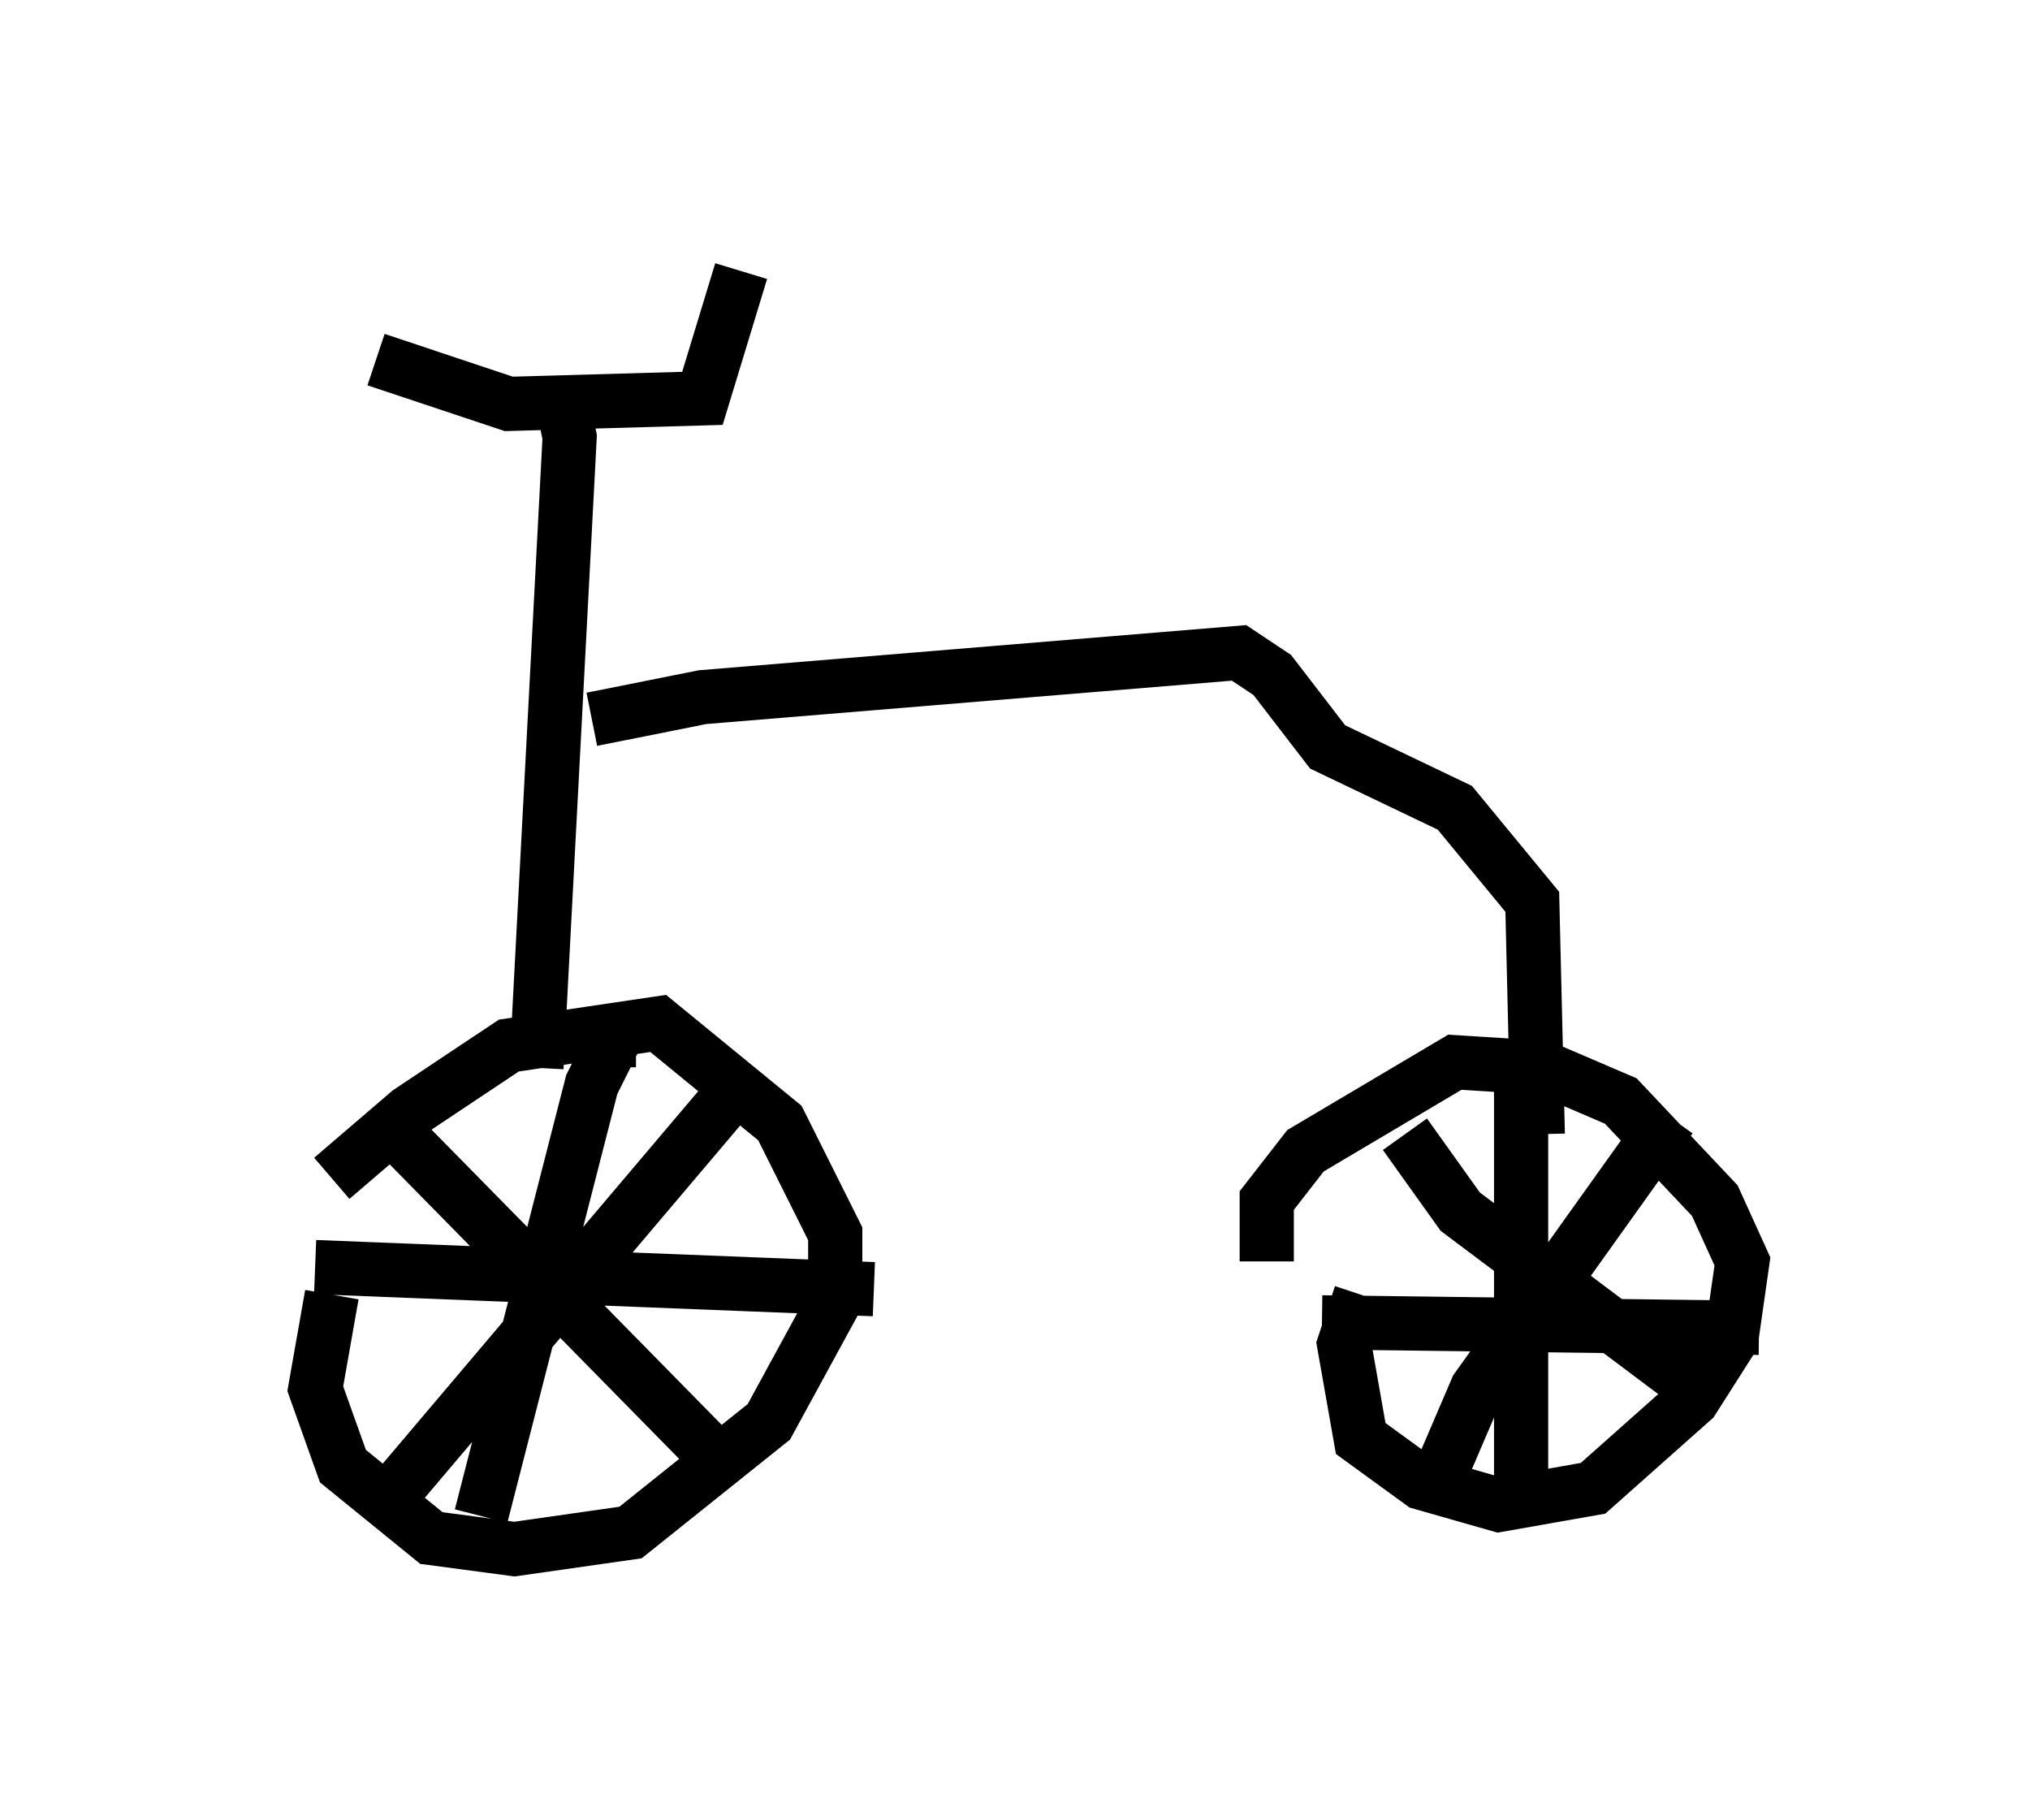 <?xml version="1.0" encoding="utf-8" ?>
<svg baseProfile="full" height="33.582" version="1.1" width="37.461" xmlns="http://www.w3.org/2000/svg" xmlns:ev="http://www.w3.org/2001/xml-events" xmlns:xlink="http://www.w3.org/1999/xlink"><defs /><rect fill="white" height="33.582" width="37.461" x="0" y="0" /><path d="M5, 24.804 m1.123, -3.063 l1.429, -1.225 1.838, -1.225 l2.756, -0.408 2.246, 1.838 l1.021, 2.042 0.0, 1.225 l-1.225, 2.246 -2.552, 2.042 l-2.144, 0.306 -1.531, -0.204 l-1.633, -1.327 -0.51, -1.429 l0.306, -1.735 m17.252, -0.613 l0.0, -1.123 0.715, -0.919 l2.756, -1.633 1.633, 0.102 l1.429, 0.613 1.735, 1.838 l0.51, 1.123 -0.204, 1.429 l-0.715, 1.123 -1.838, 1.633 l-1.735, 0.306 -1.429, -0.408 l-1.123, -0.817 -0.306, -1.735 l0.306, -0.919 m2.96, -3.981 l0.0, 7.963 m-3.675, -3.471 l8.065, 0.102 m-1.633, -3.879 l-3.573, 5.002 -0.613, 1.429 m-0.715, -6.125 l1.021, 1.429 4.083, 3.063 m-19.294, -6.227 l-0.408, 0.0 -0.408, 0.817 l-2.042, 7.963 m-3.063, -4.594 l10.311, 0.408 m-2.654, -3.573 l-6.227, 7.35 m0.0, -6.738 l5.921, 6.023 m-3.267, -7.146 l0.613, -11.638 -0.204, -1.021 m-3.369, -0.408 l2.45, 0.817 3.573, -0.102 l0.715, -2.348 m-2.756, 8.269 l2.042, -0.408 9.902, -0.817 l0.613, 0.408 1.021, 1.327 l2.348, 1.123 1.429, 1.735 l0.102, 4.288 " fill="none" stroke="black" stroke-width="1" /></svg>